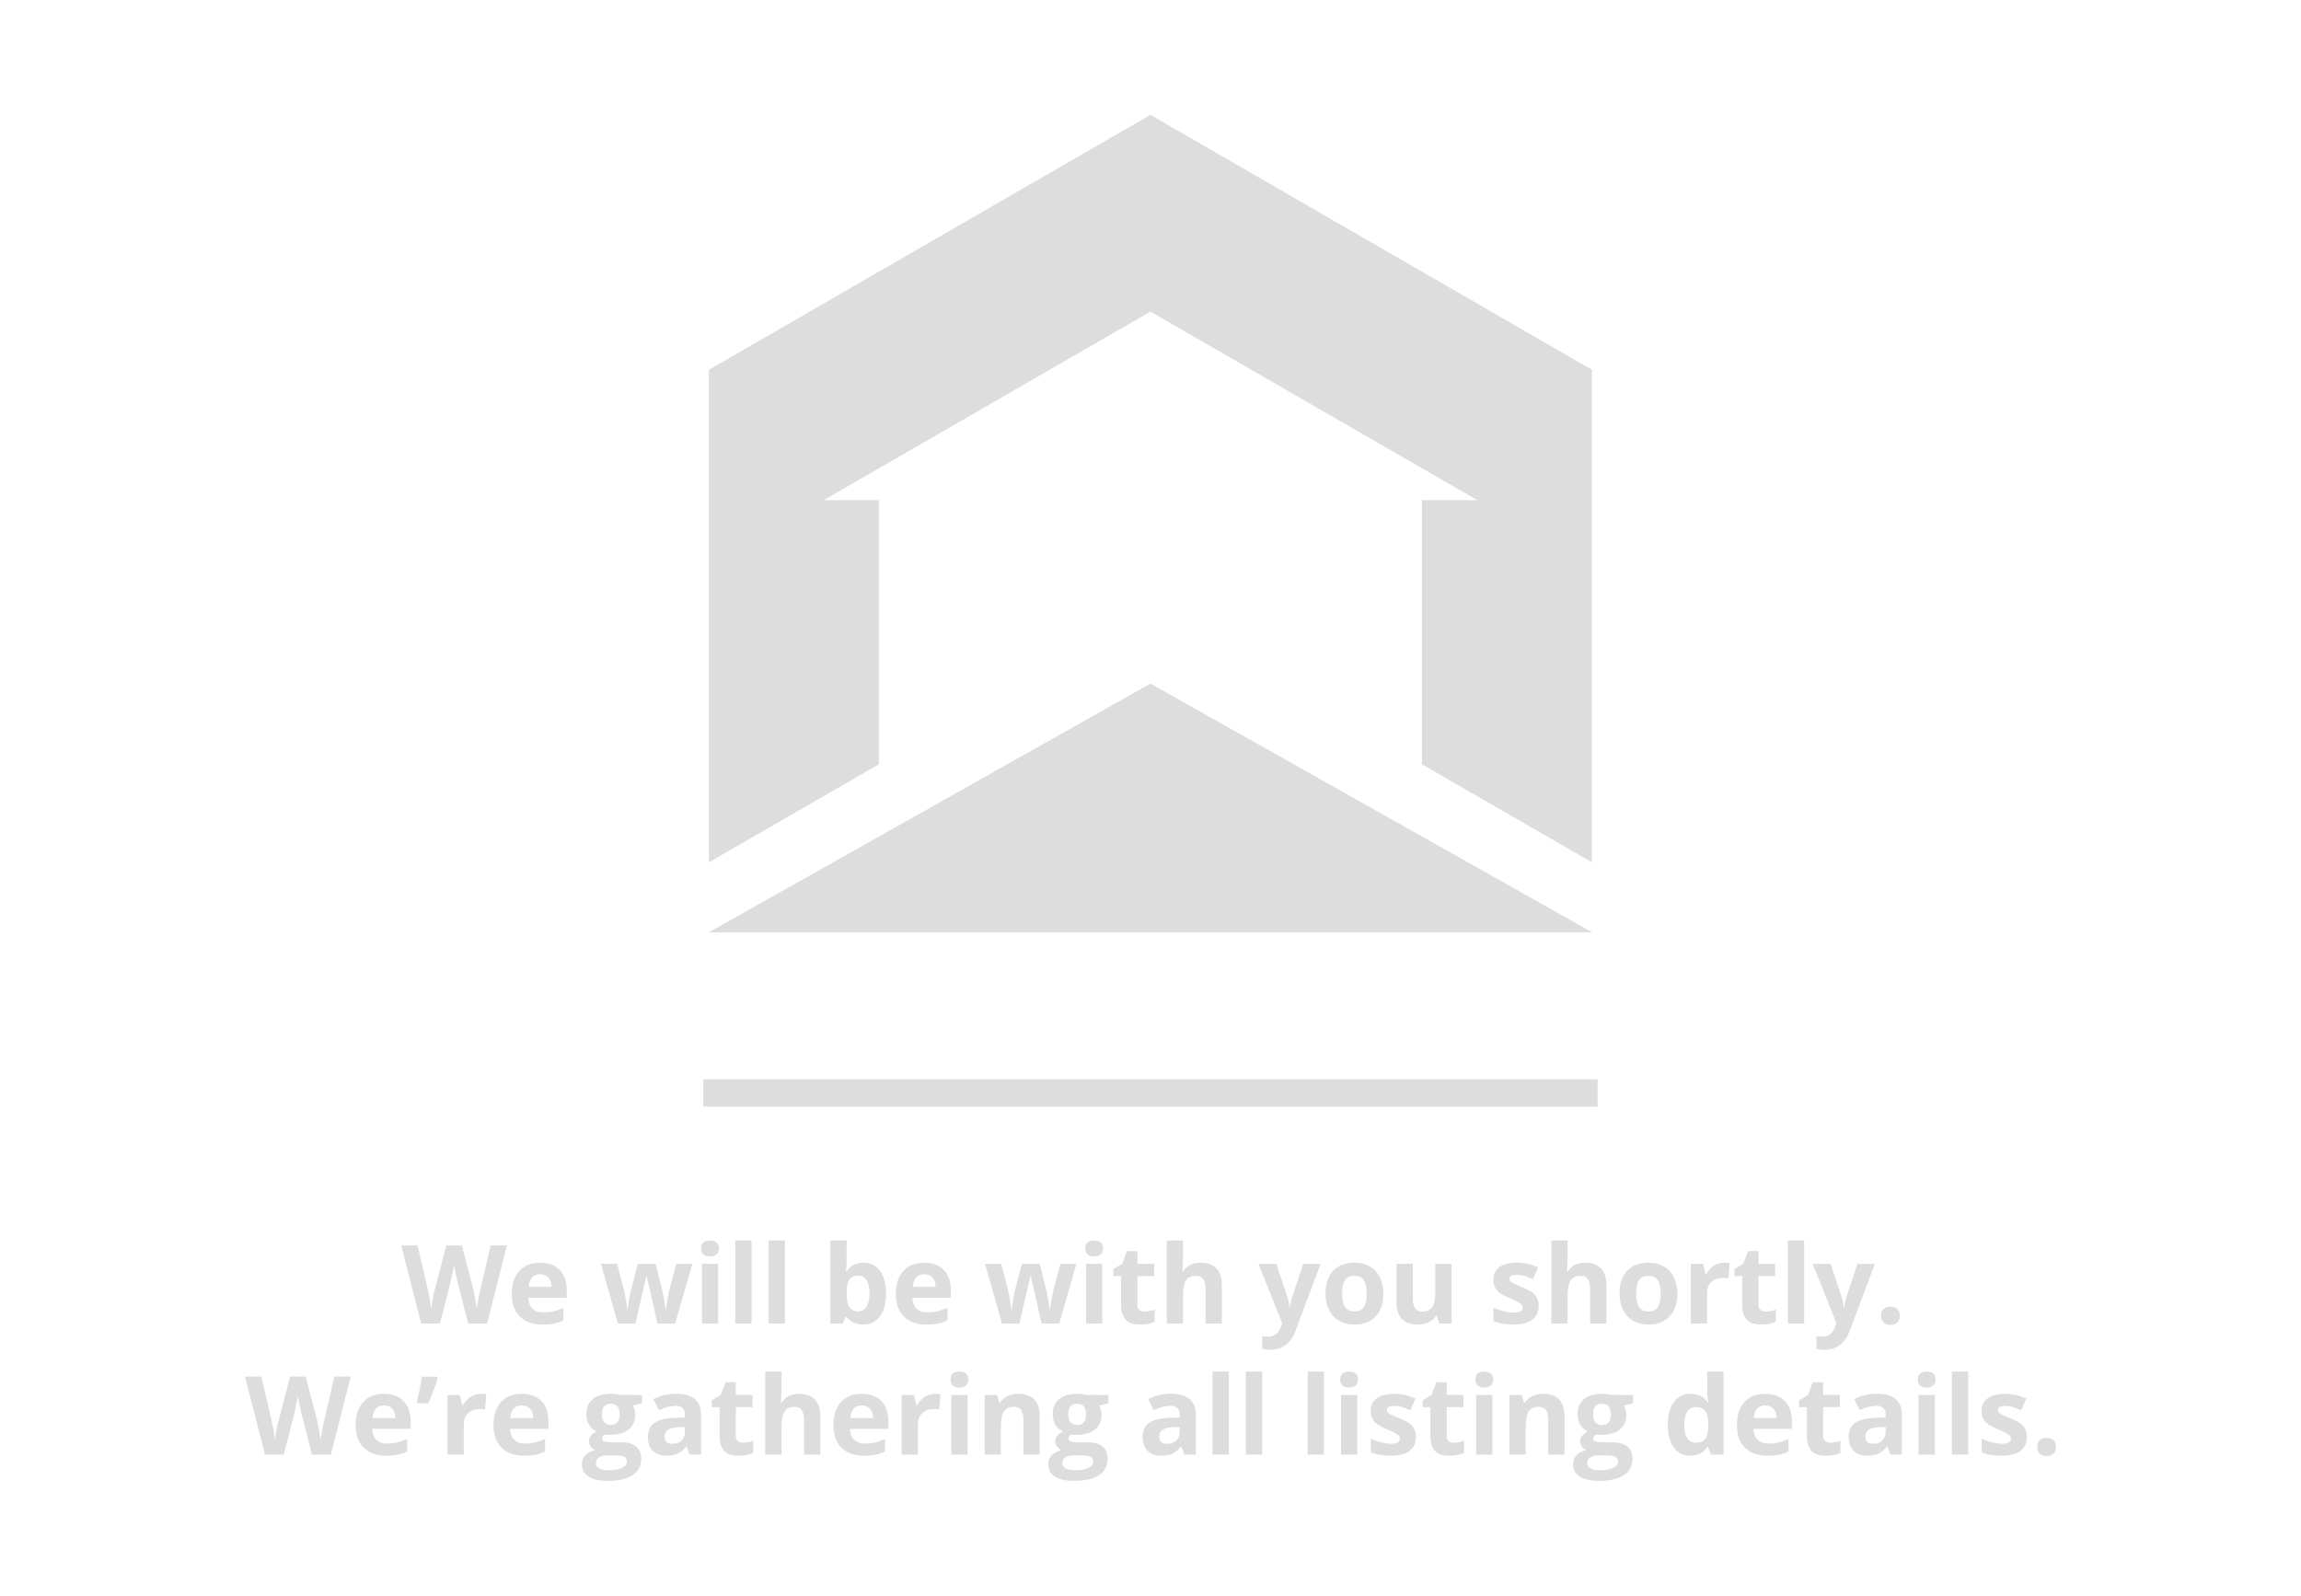 <?xml version="1.0" encoding="utf-8"?>
<!-- Generator: Adobe Illustrator 16.0.0, SVG Export Plug-In . SVG Version: 6.00 Build 0)  -->
<!DOCTYPE svg PUBLIC "-//W3C//DTD SVG 1.1//EN" "http://www.w3.org/Graphics/SVG/1.1/DTD/svg11.dtd">
<svg version="1.1" id="inhouseLoader" xmlns="http://www.w3.org/2000/svg" xmlns:xlink="http://www.w3.org/1999/xlink" x="0px"
	 y="0px" width="360.5px" height="250px" viewBox="0 0 360.5 250" enable-background="new 0 0 360.5 250" xml:space="preserve">
<g>
	<g>
		<polygon fill="#DDDDDD" points="180.239,17.994 249.412,57.936 249.412,135.105 222.775,119.731 222.775,78.354 231.443,78.354 
			180.239,48.815 129.063,78.354 137.7,78.354 137.7,119.731 111.063,135.105 111.063,57.936 		"/>
		<polygon fill="#DDDDDD" points="249.438,146.061 180.251,107.099 111.063,146.061 		"/>
	</g>
	<rect x="110.2" y="169.086" fill="#DDDDDD" enable-background="new    " width="140.1" height="4.28"/>
	<g>
		<path fill="#DDDDDD" d="M76.305,207.348h-2.951l-1.656-6.42c-0.062-0.23-0.166-0.701-0.313-1.416
			c-0.147-0.718-0.233-1.197-0.255-1.443c-0.033,0.302-0.117,0.785-0.251,1.449c-0.133,0.666-0.237,1.142-0.309,1.426l-1.647,6.402
			H65.98l-3.119-12.222h2.551l1.563,6.671c0.273,1.23,0.471,2.301,0.593,3.202c0.034-0.317,0.109-0.81,0.23-1.478
			c0.12-0.666,0.233-1.184,0.339-1.552l1.78-6.847h2.449l1.781,6.847c0.078,0.306,0.175,0.774,0.292,1.404
			c0.118,0.632,0.207,1.171,0.268,1.624c0.056-0.438,0.145-0.979,0.268-1.626s0.233-1.173,0.335-1.576l1.554-6.671h2.55
			L76.305,207.348z"/>
		<path fill="#DDDDDD" d="M84.982,207.516c-1.505,0-2.68-0.414-3.528-1.246c-0.847-0.83-1.27-2.006-1.27-3.527
			c0-1.566,0.392-2.777,1.174-3.631c0.783-0.854,1.866-1.283,3.248-1.283c1.321,0,2.349,0.375,3.085,1.127
			c0.736,0.753,1.104,1.793,1.104,3.12v1.235h-6.027c0.028,0.726,0.242,1.291,0.644,1.696c0.402,0.406,0.964,0.61,1.689,0.61
			c0.563,0,1.095-0.059,1.597-0.176c0.501-0.117,1.025-0.303,1.571-0.561v1.975c-0.446,0.223-0.922,0.39-1.429,0.498
			C86.332,207.461,85.712,207.516,84.982,207.516z M84.623,199.641c-0.54,0-0.964,0.17-1.271,0.514
			c-0.306,0.345-0.482,0.828-0.526,1.459h3.578c-0.011-0.631-0.175-1.116-0.493-1.459C85.593,199.813,85.163,199.641,84.623,199.641
			z"/>
		<path fill="#DDDDDD" d="M102.998,207.348l-0.719-3.269l-0.97-4.13h-0.058l-1.705,7.398h-2.742L94.146,198h2.542l1.079,4.139
			c0.173,0.74,0.348,1.766,0.526,3.068h0.051c0.022-0.422,0.12-1.094,0.293-2.016l0.133-0.711l1.154-4.48h2.809l1.095,4.48
			c0.022,0.123,0.058,0.305,0.104,0.543c0.047,0.24,0.093,0.496,0.138,0.768c0.045,0.271,0.085,0.535,0.122,0.795
			s0.057,0.469,0.063,0.624h0.05c0.051-0.401,0.14-0.951,0.268-1.651c0.129-0.699,0.22-1.17,0.276-1.416l1.121-4.139h2.5
			l-2.692,9.346h-2.777v-0.002H102.998z"/>
		<path fill="#DDDDDD" d="M109.86,195.585c0-0.831,0.463-1.245,1.388-1.245s1.388,0.414,1.388,1.245
			c0,0.396-0.116,0.704-0.347,0.924s-0.578,0.33-1.041,0.33C110.324,196.839,109.86,196.421,109.86,195.585z M112.52,207.348h-2.55
			v-9.347h2.55V207.348z"/>
		<path fill="#DDDDDD" d="M117.744,207.348h-2.55V194.34h2.55V207.348L117.744,207.348z"/>
		<path fill="#DDDDDD" d="M122.969,207.348h-2.55V194.34h2.55V207.348z"/>
		<path fill="#DDDDDD" d="M135.291,197.826c1.104,0,1.968,0.43,2.591,1.291s0.937,2.041,0.937,3.541
			c0,1.543-0.322,2.738-0.965,3.586s-1.521,1.271-2.629,1.271c-1.098,0-1.959-0.399-2.583-1.195h-0.175l-0.426,1.027h-1.948V194.34
			h2.55v3.026c0,0.385-0.033,1-0.1,1.848h0.1C133.238,198.289,134.121,197.826,135.291,197.826z M134.472,199.865
			c-0.63,0-1.089,0.193-1.379,0.58c-0.289,0.389-0.44,1.027-0.451,1.92v0.275c0,1.004,0.149,1.723,0.447,2.156
			c0.298,0.434,0.77,0.652,1.417,0.652c0.523,0,0.941-0.239,1.25-0.725c0.309-0.481,0.464-1.183,0.464-2.103
			c0-0.919-0.156-1.608-0.468-2.067C135.438,200.098,135.012,199.865,134.472,199.865z"/>
		<path fill="#DDDDDD" d="M145.156,207.516c-1.505,0-2.68-0.414-3.528-1.246c-0.847-0.83-1.271-2.006-1.271-3.527
			c0-1.566,0.392-2.777,1.175-3.631c0.783-0.854,1.865-1.283,3.248-1.283c1.321,0,2.349,0.375,3.085,1.127
			c0.736,0.753,1.104,1.793,1.104,3.12v1.235h-6.027c0.028,0.726,0.242,1.291,0.644,1.696c0.402,0.406,0.965,0.61,1.689,0.61
			c0.563,0,1.095-0.059,1.596-0.176c0.502-0.117,1.025-0.303,1.572-0.561v1.975c-0.445,0.223-0.922,0.39-1.43,0.498
			C146.506,207.461,145.886,207.516,145.156,207.516z M144.797,199.641c-0.54,0-0.965,0.17-1.271,0.514
			c-0.306,0.345-0.482,0.828-0.526,1.459h3.578c-0.012-0.631-0.175-1.116-0.493-1.459
			C145.767,199.813,145.337,199.641,144.797,199.641z"/>
		<path fill="#DDDDDD" d="M163.172,207.348l-0.719-3.269l-0.97-4.13h-0.059l-1.705,7.398h-2.742L154.319,198h2.542l1.079,4.139
			c0.173,0.74,0.348,1.766,0.526,3.068h0.051c0.021-0.422,0.121-1.094,0.293-2.016l0.133-0.711l1.154-4.48h2.809l1.096,4.48
			c0.021,0.123,0.056,0.305,0.104,0.543c0.047,0.24,0.092,0.496,0.137,0.768c0.046,0.271,0.086,0.535,0.122,0.795
			c0.036,0.26,0.058,0.469,0.063,0.624h0.051c0.05-0.401,0.139-0.951,0.268-1.651c0.13-0.699,0.221-1.17,0.275-1.416l1.121-4.139
			h2.499l-2.691,9.346h-2.777v-0.002H163.172z"/>
		<path fill="#DDDDDD" d="M170.035,195.585c0-0.831,0.463-1.245,1.388-1.245c0.924,0,1.388,0.414,1.388,1.245
			c0,0.396-0.116,0.704-0.348,0.924c-0.23,0.22-0.577,0.33-1.04,0.33C170.498,196.839,170.035,196.421,170.035,195.585z
			 M172.693,207.348h-2.55v-9.347h2.55V207.348z"/>
		<path fill="#DDDDDD" d="M179.306,205.482c0.446,0,0.981-0.096,1.605-0.293v1.898c-0.637,0.284-1.416,0.426-2.341,0.426
			c-1.02,0-1.763-0.257-2.229-0.771c-0.465-0.515-0.697-1.29-0.697-2.321v-4.506h-1.221v-1.079l1.404-0.853l0.735-1.973h1.631V198
			h2.616v1.915h-2.616v4.506c0,0.362,0.102,0.63,0.305,0.804C178.701,205.396,178.972,205.482,179.306,205.482z"/>
		<path fill="#DDDDDD" d="M191.428,207.348h-2.55v-5.459c0-1.35-0.501-2.022-1.505-2.022c-0.714,0-1.23,0.243-1.546,0.728
			c-0.318,0.485-0.479,1.271-0.479,2.357v4.396h-2.55V194.34h2.55v2.65c0,0.205-0.019,0.689-0.057,1.453l-0.059,0.754h0.134
			c0.567-0.915,1.472-1.371,2.708-1.371c1.098,0,1.932,0.296,2.5,0.886c0.568,0.589,0.853,1.438,0.853,2.541L191.428,207.348
			L191.428,207.348z"/>
		<path fill="#DDDDDD" d="M197.163,198.001h2.792l1.766,5.259c0.15,0.456,0.254,0.998,0.309,1.622h0.052
			c0.062-0.573,0.181-1.114,0.358-1.622l1.73-5.259h2.732l-3.953,10.54c-0.363,0.977-0.879,1.706-1.553,2.191
			c-0.672,0.484-1.455,0.729-2.353,0.729c-0.44,0-0.874-0.047-1.297-0.143v-2.022c0.305,0.071,0.642,0.108,1.003,0.108
			c0.451,0,0.848-0.139,1.184-0.412c0.338-0.276,0.602-0.695,0.791-1.252l0.149-0.458L197.163,198.001z"/>
		<path fill="#DDDDDD" d="M216.732,202.658c0,1.521-0.4,2.712-1.203,3.568c-0.803,0.857-1.92,1.287-3.354,1.287
			c-0.896,0-1.688-0.195-2.373-0.588c-0.685-0.394-1.213-0.958-1.58-1.693s-0.553-1.594-0.553-2.575
			c0-1.526,0.398-2.714,1.195-3.562c0.796-0.848,1.917-1.271,3.361-1.271c0.896,0,1.688,0.196,2.373,0.586
			c0.684,0.39,1.211,0.948,1.58,1.681C216.549,200.823,216.732,201.677,216.732,202.658z M210.271,202.658
			c0,0.924,0.15,1.625,0.453,2.098c0.303,0.475,0.801,0.711,1.483,0.711c0.681,0,1.169-0.236,1.467-0.705
			c0.302-0.472,0.446-1.173,0.446-2.104c0-0.926-0.15-1.619-0.45-2.082c-0.299-0.463-0.794-0.694-1.479-0.694
			c-0.681,0-1.17,0.229-1.473,0.688C210.42,201.031,210.271,201.727,210.271,202.658z"/>
		<path fill="#DDDDDD" d="M225.461,207.348l-0.341-1.195h-0.134c-0.271,0.436-0.661,0.771-1.16,1.009
			c-0.502,0.235-1.074,0.354-1.715,0.354c-1.098,0-1.926-0.295-2.482-0.882c-0.557-0.588-0.836-1.435-0.836-2.538v-6.095h2.55v5.459
			c0,0.674,0.12,1.183,0.359,1.519s0.622,0.506,1.146,0.506c0.715,0,1.229-0.236,1.547-0.715c0.317-0.478,0.479-1.266,0.479-2.371
			v-4.396h2.55v9.348h-1.962V207.348z"/>
		<path fill="#DDDDDD" d="M241.061,204.572c0,0.957-0.332,1.688-0.998,2.189s-1.664,0.752-2.989,0.752
			c-0.681,0-1.259-0.046-1.738-0.137s-0.928-0.229-1.346-0.406v-2.105c0.475,0.222,1.009,0.408,1.602,0.56
			c0.593,0.149,1.115,0.226,1.566,0.226c0.925,0,1.388-0.268,1.388-0.803c0-0.199-0.063-0.363-0.184-0.488
			c-0.122-0.125-0.336-0.269-0.637-0.426c-0.3-0.158-0.701-0.345-1.203-0.557c-0.719-0.301-1.248-0.58-1.584-0.836
			c-0.338-0.256-0.582-0.551-0.734-0.882s-0.23-0.74-0.23-1.226c0-0.83,0.321-1.474,0.965-1.928
			c0.645-0.454,1.557-0.681,2.738-0.681c1.125,0,2.221,0.245,3.285,0.735l-0.77,1.838c-0.469-0.199-0.905-0.366-1.313-0.494
			c-0.404-0.127-0.822-0.193-1.244-0.193c-0.754,0-1.129,0.204-1.129,0.611c0,0.229,0.122,0.425,0.364,0.593
			c0.241,0.167,0.772,0.414,1.592,0.743c0.729,0.296,1.267,0.572,1.604,0.828c0.34,0.256,0.59,0.554,0.752,0.886
			C240.98,203.709,241.061,204.109,241.061,204.572z"/>
		<path fill="#DDDDDD" d="M251.678,207.348h-2.55v-5.459c0-1.35-0.502-2.022-1.505-2.022c-0.714,0-1.229,0.243-1.547,0.728
			c-0.317,0.485-0.479,1.271-0.479,2.357v4.396h-2.55V194.34h2.55v2.65c0,0.205-0.019,0.689-0.058,1.453l-0.06,0.754h0.135
			c0.568-0.915,1.472-1.371,2.709-1.371c1.099,0,1.931,0.296,2.498,0.886c0.57,0.589,0.854,1.438,0.854,2.541L251.678,207.348
			L251.678,207.348z"/>
		<path fill="#DDDDDD" d="M262.796,202.658c0,1.521-0.401,2.712-1.204,3.568c-0.802,0.857-1.919,1.287-3.352,1.287
			c-0.896,0-1.689-0.195-2.373-0.588c-0.684-0.394-1.213-0.958-1.581-1.693s-0.552-1.594-0.552-2.575
			c0-1.526,0.396-2.714,1.195-3.562c0.795-0.848,1.916-1.271,3.359-1.271c0.896,0,1.688,0.196,2.374,0.586
			c0.685,0.39,1.212,0.948,1.58,1.681C262.611,200.823,262.796,201.677,262.796,202.658z M256.334,202.658
			c0,0.924,0.152,1.625,0.455,2.098c0.304,0.475,0.799,0.711,1.484,0.711c0.679,0,1.166-0.236,1.466-0.705
			c0.3-0.472,0.446-1.173,0.446-2.104c0-0.926-0.15-1.619-0.449-2.082c-0.303-0.463-0.797-0.694-1.48-0.694
			c-0.68,0-1.171,0.229-1.473,0.688C256.482,201.031,256.334,201.727,256.334,202.658z"/>
		<path fill="#DDDDDD" d="M270.119,197.826c0.344,0,0.631,0.023,0.861,0.074l-0.192,2.392c-0.207-0.056-0.458-0.084-0.754-0.084
			c-0.813,0-1.446,0.209-1.902,0.626c-0.454,0.418-0.681,1.003-0.681,1.757v4.757H264.9v-9.347h1.932l0.375,1.572h0.125
			c0.289-0.523,0.682-0.946,1.174-1.267C268.999,197.984,269.541,197.826,270.119,197.826z"/>
		<path fill="#DDDDDD" d="M276.615,205.482c0.445,0,0.98-0.096,1.604-0.293v1.898c-0.635,0.284-1.414,0.426-2.341,0.426
			c-1.021,0-1.762-0.257-2.229-0.771c-0.465-0.517-0.696-1.29-0.696-2.321v-4.506h-1.222v-1.079l1.404-0.853l0.736-1.973h1.63V198
			h2.616v1.915h-2.616v4.506c0,0.362,0.103,0.63,0.304,0.804C276.01,205.396,276.279,205.482,276.615,205.482z"/>
		<path fill="#DDDDDD" d="M282.659,207.348h-2.55V194.34h2.55V207.348z"/>
		<path fill="#DDDDDD" d="M283.996,198.001h2.793l1.764,5.259c0.151,0.456,0.254,0.998,0.311,1.622h0.05
			c0.062-0.573,0.185-1.114,0.358-1.622l1.73-5.259h2.732l-3.953,10.54c-0.362,0.977-0.879,1.706-1.553,2.191
			c-0.672,0.484-1.455,0.729-2.352,0.729c-0.441,0-0.874-0.047-1.298-0.143v-2.022c0.306,0.071,0.642,0.108,1.003,0.108
			c0.452,0,0.848-0.139,1.184-0.412c0.338-0.276,0.601-0.695,0.791-1.252l0.15-0.458L283.996,198.001z"/>
		<path fill="#DDDDDD" d="M294.714,206.152c0-0.469,0.125-0.823,0.376-1.063c0.251-0.238,0.616-0.359,1.096-0.359
			c0.461,0,0.819,0.123,1.072,0.367c0.256,0.246,0.381,0.598,0.381,1.055c0,0.438-0.129,0.787-0.384,1.041
			c-0.258,0.252-0.614,0.38-1.069,0.38c-0.47,0-0.832-0.124-1.088-0.373C294.841,206.953,294.714,206.604,294.714,206.152z"/>
		<path fill="#DDDDDD" d="M51.835,227.893h-2.951l-1.656-6.42c-0.062-0.229-0.166-0.701-0.313-1.416
			c-0.147-0.718-0.233-1.197-0.255-1.443c-0.033,0.302-0.117,0.785-0.251,1.449c-0.133,0.666-0.237,1.142-0.309,1.426l-1.647,6.402
			h-2.942l-3.119-12.222h2.55l1.563,6.671c0.273,1.23,0.471,2.301,0.593,3.202c0.034-0.317,0.109-0.81,0.23-1.478
			c0.12-0.666,0.233-1.184,0.339-1.551l1.78-6.848h2.449l1.781,6.848c0.078,0.307,0.175,0.773,0.292,1.404
			c0.118,0.631,0.207,1.17,0.268,1.623c0.056-0.438,0.145-0.979,0.268-1.626s0.233-1.173,0.335-1.576l1.554-6.671h2.55
			L51.835,227.893z"/>
		<path fill="#DDDDDD" d="M60.513,228.061c-1.505,0-2.68-0.412-3.528-1.246c-0.847-0.83-1.27-2.006-1.27-3.527
			c0-1.566,0.392-2.775,1.174-3.63c0.783-0.855,1.866-1.283,3.248-1.283c1.321,0,2.349,0.374,3.085,1.127
			c0.736,0.752,1.104,1.792,1.104,3.119v1.235h-6.027c0.028,0.727,0.242,1.291,0.644,1.696c0.402,0.406,0.964,0.61,1.689,0.61
			c0.563,0,1.095-0.059,1.597-0.176c0.501-0.116,1.025-0.303,1.571-0.561v1.975c-0.446,0.224-0.922,0.39-1.429,0.498
			C61.864,228.006,61.243,228.061,60.513,228.061z M60.153,220.186c-0.54,0-0.964,0.17-1.271,0.515
			c-0.306,0.344-0.482,0.827-0.526,1.459h3.578c-0.011-0.632-0.175-1.117-0.493-1.459C61.124,220.357,60.693,220.186,60.153,220.186
			z"/>
		<path fill="#DDDDDD" d="M68.454,215.671l0.118,0.185c-0.279,1.099-0.769,2.433-1.472,4.004h-1.831
			c0.384-1.649,0.664-3.047,0.836-4.188L68.454,215.671L68.454,215.671z"/>
		<path fill="#DDDDDD" d="M75.327,218.371c0.346,0,0.633,0.025,0.861,0.074l-0.193,2.392c-0.206-0.055-0.457-0.083-0.752-0.083
			c-0.814,0-1.447,0.209-1.902,0.625c-0.454,0.418-0.681,1.003-0.681,1.758v4.756h-2.55v-9.346h1.931l0.376,1.571h0.125
			c0.289-0.522,0.681-0.946,1.174-1.267C74.208,218.531,74.746,218.371,75.327,218.371z"/>
		<path fill="#DDDDDD" d="M82.114,228.061c-1.505,0-2.68-0.412-3.527-1.246c-0.848-0.83-1.271-2.006-1.271-3.527
			c0-1.566,0.392-2.775,1.175-3.63c0.782-0.855,1.865-1.283,3.248-1.283c1.321,0,2.349,0.374,3.085,1.127
			c0.736,0.752,1.104,1.792,1.104,3.119v1.235H79.9c0.029,0.727,0.243,1.291,0.644,1.696c0.401,0.406,0.964,0.61,1.689,0.61
			c0.563,0,1.095-0.059,1.596-0.176c0.502-0.116,1.026-0.303,1.572-0.561v1.975c-0.446,0.224-0.923,0.39-1.43,0.498
			C83.464,228.007,82.844,228.061,82.114,228.061z M81.755,220.186c-0.54,0-0.964,0.17-1.271,0.515
			c-0.306,0.344-0.482,0.827-0.527,1.459h3.579c-0.011-0.632-0.175-1.117-0.493-1.459C82.726,220.357,82.296,220.186,81.755,220.186
			z"/>
		<path fill="#DDDDDD" d="M100.582,218.547v1.295l-1.463,0.377c0.268,0.416,0.401,0.887,0.401,1.404c0,1.003-0.35,1.785-1.049,2.344
			c-0.699,0.561-1.671,0.84-2.913,0.84l-0.46-0.022l-0.375-0.042c-0.262,0.199-0.393,0.421-0.393,0.667
			c0,0.368,0.468,0.554,1.405,0.554h1.588c1.026,0,1.807,0.221,2.345,0.659s0.806,1.088,0.806,1.94c0,1.09-0.456,1.939-1.367,2.541
			c-0.912,0.603-2.22,0.902-3.925,0.902c-1.304,0-2.3-0.229-2.989-0.682c-0.688-0.454-1.032-1.092-1.032-1.91
			c0-0.563,0.175-1.033,0.526-1.411c0.351-0.379,0.867-0.649,1.547-0.812c-0.262-0.111-0.491-0.293-0.686-0.549
			c-0.195-0.254-0.293-0.521-0.293-0.806c0-0.356,0.104-0.655,0.309-0.892c0.206-0.233,0.504-0.469,0.895-0.695
			c-0.49-0.212-0.879-0.553-1.166-1.02s-0.43-1.021-0.43-1.655c0-1.021,0.331-1.81,0.995-2.367s1.61-0.837,2.842-0.837
			c0.262,0,0.573,0.021,0.932,0.07c0.36,0.049,0.589,0.084,0.69,0.104L100.582,218.547L100.582,218.547z M93.367,229.214
			c0,0.351,0.168,0.627,0.506,0.827c0.337,0.201,0.81,0.301,1.417,0.301c0.915,0,1.63-0.124,2.149-0.374s0.777-0.594,0.777-1.028
			c0-0.352-0.153-0.592-0.46-0.729c-0.306-0.134-0.78-0.199-1.421-0.199h-1.321c-0.468,0-0.86,0.11-1.174,0.331
			C93.524,228.563,93.367,228.852,93.367,229.214z M94.295,221.605c0,0.508,0.116,0.91,0.347,1.203
			c0.231,0.297,0.584,0.443,1.057,0.443c0.479,0,0.831-0.146,1.053-0.443c0.223-0.295,0.334-0.695,0.334-1.203
			c0-1.123-0.463-1.688-1.388-1.688C94.764,219.918,94.295,220.48,94.295,221.605z"/>
		<path fill="#DDDDDD" d="M108.055,227.893l-0.493-1.271h-0.067c-0.429,0.54-0.87,0.915-1.325,1.124
			c-0.454,0.209-1.046,0.313-1.776,0.313c-0.897,0-1.604-0.256-2.12-0.768c-0.516-0.516-0.773-1.242-0.773-2.191
			c0-0.99,0.347-1.725,1.042-2.192c0.694-0.472,1.74-0.729,3.139-0.782l1.622-0.051v-0.409c0-0.946-0.484-1.422-1.455-1.422
			c-0.748,0-1.625,0.228-2.633,0.678l-0.845-1.723c1.076-0.563,2.269-0.843,3.579-0.843c1.254,0,2.215,0.271,2.884,0.817
			c0.668,0.548,1.003,1.376,1.003,2.491v6.227L108.055,227.893L108.055,227.893L108.055,227.893z M107.303,223.563l-0.986,0.033
			c-0.741,0.021-1.292,0.155-1.655,0.401c-0.363,0.246-0.544,0.62-0.544,1.122c0,0.719,0.413,1.078,1.237,1.078
			c0.591,0,1.063-0.17,1.417-0.51c0.354-0.342,0.531-0.793,0.531-1.354V223.563L107.303,223.563z"/>
		<path fill="#DDDDDD" d="M116.398,226.027c0.446,0,0.981-0.096,1.605-0.291v1.896c-0.635,0.284-1.416,0.426-2.341,0.426
			c-1.02,0-1.762-0.257-2.228-0.771c-0.466-0.517-0.698-1.29-0.698-2.321v-4.506h-1.221v-1.078l1.405-0.854l0.735-1.973h1.63v1.989
			h2.617v1.914h-2.617v4.506c0,0.363,0.102,0.632,0.305,0.804C115.794,225.941,116.064,226.027,116.398,226.027z"/>
		<path fill="#DDDDDD" d="M128.52,227.893h-2.55v-5.459c0-1.349-0.502-2.021-1.505-2.021c-0.713,0-1.229,0.242-1.547,0.727
			c-0.318,0.486-0.477,1.271-0.477,2.357v4.396h-2.55v-13.008h2.55v2.65c0,0.205-0.02,0.689-0.059,1.453l-0.058,0.754h0.134
			c0.568-0.915,1.471-1.371,2.708-1.371c1.099,0,1.932,0.296,2.5,0.886c0.568,0.589,0.853,1.438,0.853,2.542L128.52,227.893
			L128.52,227.893z"/>
		<path fill="#DDDDDD" d="M135.375,228.061c-1.505,0-2.68-0.412-3.528-1.246c-0.848-0.83-1.27-2.006-1.27-3.527
			c0-1.566,0.392-2.775,1.174-3.63c0.782-0.855,1.865-1.283,3.248-1.283c1.321,0,2.349,0.374,3.085,1.127
			c0.736,0.752,1.104,1.792,1.104,3.119v1.235h-6.027c0.028,0.727,0.242,1.291,0.644,1.696c0.402,0.406,0.965,0.61,1.689,0.61
			c0.563,0,1.095-0.059,1.597-0.176c0.501-0.116,1.024-0.303,1.572-0.561v1.975c-0.446,0.224-0.923,0.39-1.43,0.498
			C136.725,228.007,136.106,228.061,135.375,228.061z M135.016,220.186c-0.541,0-0.965,0.17-1.271,0.515
			c-0.306,0.344-0.482,0.827-0.526,1.459h3.578c-0.012-0.632-0.175-1.117-0.493-1.459
			C135.986,220.357,135.556,220.186,135.016,220.186z"/>
		<path fill="#DDDDDD" d="M146.477,218.371c0.346,0,0.632,0.025,0.861,0.074l-0.192,2.392c-0.206-0.055-0.457-0.083-0.752-0.083
			c-0.814,0-1.448,0.209-1.902,0.625c-0.455,0.418-0.681,1.003-0.681,1.758v4.756h-2.55v-9.346h1.931l0.375,1.571h0.125
			c0.29-0.522,0.682-0.946,1.175-1.267C145.36,218.53,145.897,218.371,146.477,218.371z"/>
		<path fill="#DDDDDD" d="M148.926,216.131c0-0.831,0.463-1.246,1.388-1.246s1.388,0.415,1.388,1.246
			c0,0.396-0.116,0.703-0.347,0.924s-0.578,0.33-1.041,0.33C149.39,217.385,148.926,216.967,148.926,216.131z M151.585,227.893
			h-2.55v-9.346h2.55V227.893z"/>
		<path fill="#DDDDDD" d="M162.888,227.893h-2.551v-5.459c0-0.674-0.12-1.18-0.359-1.517c-0.238-0.337-0.622-0.506-1.146-0.506
			c-0.714,0-1.229,0.237-1.547,0.715c-0.317,0.478-0.476,1.267-0.476,2.369v4.397h-2.55v-9.347h1.947l0.343,1.195h0.142
			c0.284-0.451,0.675-0.793,1.174-1.022c0.499-0.232,1.065-0.347,1.701-0.347c1.087,0,1.91,0.294,2.475,0.881
			c0.563,0.588,0.844,1.438,0.844,2.546v6.094H162.888L162.888,227.893z"/>
		<path fill="#DDDDDD" d="M173.646,218.547v1.295l-1.463,0.377c0.268,0.416,0.401,0.887,0.401,1.404c0,1.003-0.349,1.785-1.05,2.344
			c-0.7,0.561-1.671,0.84-2.913,0.84l-0.46-0.022l-0.375-0.042c-0.264,0.199-0.394,0.421-0.394,0.667
			c0,0.368,0.469,0.554,1.405,0.554h1.588c1.024,0,1.807,0.221,2.345,0.659c0.537,0.438,0.807,1.088,0.807,1.94
			c0,1.09-0.456,1.939-1.367,2.541c-0.912,0.603-2.22,0.902-3.925,0.902c-1.304,0-2.301-0.229-2.988-0.682
			c-0.687-0.454-1.032-1.092-1.032-1.91c0-0.563,0.176-1.033,0.526-1.411c0.352-0.379,0.866-0.649,1.547-0.812
			c-0.263-0.111-0.489-0.293-0.686-0.549c-0.196-0.254-0.293-0.521-0.293-0.806c0-0.356,0.104-0.655,0.31-0.892
			c0.205-0.233,0.505-0.469,0.895-0.695c-0.49-0.212-0.88-0.553-1.166-1.02c-0.287-0.467-0.431-1.021-0.431-1.655
			c0-1.021,0.331-1.81,0.995-2.367c0.663-0.558,1.609-0.837,2.842-0.837c0.263,0,0.572,0.021,0.932,0.07
			c0.359,0.049,0.589,0.084,0.69,0.104L173.646,218.547L173.646,218.547z M166.432,229.214c0,0.351,0.169,0.627,0.506,0.827
			c0.337,0.201,0.81,0.301,1.417,0.301c0.914,0,1.63-0.124,2.148-0.374s0.777-0.594,0.777-1.028c0-0.352-0.154-0.592-0.46-0.729
			c-0.306-0.134-0.78-0.199-1.421-0.199h-1.321c-0.468,0-0.859,0.11-1.174,0.331C166.589,228.563,166.432,228.852,166.432,229.214z
			 M167.359,221.605c0,0.508,0.116,0.91,0.347,1.203c0.231,0.297,0.585,0.443,1.058,0.443c0.48,0,0.831-0.146,1.053-0.443
			c0.222-0.295,0.335-0.695,0.335-1.203c0-1.123-0.463-1.688-1.388-1.688C167.828,219.918,167.359,220.48,167.359,221.605z"/>
		<path fill="#DDDDDD" d="M185.566,227.893l-0.492-1.271h-0.066c-0.43,0.54-0.871,0.915-1.324,1.124
			c-0.455,0.21-1.047,0.313-1.776,0.313c-0.898,0-1.604-0.256-2.119-0.768c-0.517-0.516-0.773-1.242-0.773-2.191
			c0-0.99,0.347-1.725,1.041-2.192c0.694-0.472,1.739-0.729,3.139-0.782l1.623-0.051v-0.409c0-0.946-0.482-1.422-1.455-1.422
			c-0.745,0-1.622,0.228-2.631,0.678l-0.845-1.723c1.075-0.563,2.27-0.843,3.578-0.843c1.254,0,2.215,0.271,2.885,0.817
			c0.668,0.548,1.002,1.376,1.002,2.491v6.227L185.566,227.893L185.566,227.893L185.566,227.893z M184.814,223.563l-0.985,0.033
			c-0.741,0.021-1.293,0.155-1.655,0.401c-0.363,0.246-0.544,0.62-0.544,1.122c0,0.719,0.412,1.078,1.237,1.078
			c0.589,0,1.063-0.17,1.416-0.51c0.354-0.342,0.529-0.793,0.529-1.354L184.814,223.563L184.814,223.563z"/>
		<path fill="#DDDDDD" d="M192.523,227.893h-2.551v-13.008h2.551V227.893z"/>
		<path fill="#DDDDDD" d="M197.748,227.893h-2.551v-13.008h2.551V227.893z"/>
		<path fill="#DDDDDD" d="M207.42,227.893h-2.55v-13.008h2.55V227.893z"/>
		<path fill="#DDDDDD" d="M209.986,216.131c0-0.831,0.464-1.246,1.389-1.246c0.924,0,1.389,0.415,1.389,1.246
			c0,0.396-0.117,0.703-0.349,0.924s-0.577,0.33-1.04,0.33C210.45,217.385,209.986,216.967,209.986,216.131z M212.646,227.893
			h-2.551v-9.346h2.551V227.893z"/>
		<path fill="#DDDDDD" d="M221.841,225.117c0,0.958-0.332,1.688-0.999,2.189c-0.666,0.502-1.662,0.752-2.988,0.752
			c-0.681,0-1.258-0.045-1.738-0.137c-0.479-0.091-0.928-0.229-1.346-0.406v-2.105c0.475,0.222,1.008,0.408,1.602,0.561
			c0.593,0.15,1.117,0.225,1.566,0.225c0.924,0,1.389-0.266,1.389-0.801c0-0.201-0.063-0.365-0.186-0.49
			c-0.121-0.125-0.334-0.268-0.635-0.426s-0.701-0.345-1.203-0.557c-0.72-0.301-1.246-0.58-1.584-0.836s-0.584-0.55-0.736-0.882
			c-0.151-0.331-0.229-0.74-0.229-1.226c0-0.83,0.322-1.474,0.968-1.927c0.644-0.454,1.555-0.682,2.735-0.682
			c1.126,0,2.222,0.246,3.286,0.735l-0.77,1.838c-0.469-0.199-0.906-0.366-1.312-0.493c-0.405-0.128-0.823-0.194-1.246-0.194
			c-0.752,0-1.127,0.204-1.127,0.612c0,0.229,0.121,0.425,0.362,0.592c0.242,0.167,0.772,0.414,1.593,0.744
			c0.729,0.296,1.266,0.571,1.604,0.827c0.34,0.256,0.588,0.554,0.752,0.887C221.764,224.255,221.841,224.654,221.841,225.117z"/>
		<path fill="#DDDDDD" d="M227.77,226.027c0.445,0,0.98-0.096,1.604-0.291v1.896c-0.635,0.284-1.416,0.426-2.341,0.426
			c-1.019,0-1.763-0.257-2.228-0.771c-0.467-0.515-0.699-1.29-0.699-2.321v-4.506h-1.221v-1.078l1.404-0.854l0.736-1.973h1.629
			v1.989h2.617v1.914h-2.617v4.506c0,0.363,0.104,0.632,0.306,0.804C227.165,225.941,227.434,226.027,227.77,226.027z"/>
		<path fill="#DDDDDD" d="M231.154,216.131c0-0.831,0.463-1.246,1.388-1.246c0.924,0,1.388,0.415,1.388,1.246
			c0,0.396-0.115,0.703-0.348,0.924c-0.23,0.221-0.577,0.33-1.04,0.33C231.617,217.385,231.154,216.967,231.154,216.131z
			 M233.813,227.893h-2.551v-9.346h2.551V227.893z"/>
		<path fill="#DDDDDD" d="M245.115,227.893h-2.551v-5.459c0-0.674-0.121-1.18-0.359-1.517c-0.239-0.337-0.623-0.506-1.146-0.506
			c-0.713,0-1.229,0.237-1.547,0.715s-0.478,1.267-0.478,2.369v4.397h-2.552v-9.347h1.947l0.342,1.195h0.143
			c0.284-0.451,0.676-0.793,1.176-1.022c0.498-0.232,1.064-0.347,1.7-0.347c1.088,0,1.91,0.294,2.476,0.881
			c0.564,0.588,0.844,1.438,0.844,2.546v6.094H245.115L245.115,227.893z"/>
		<path fill="#DDDDDD" d="M255.874,218.547v1.295l-1.463,0.377c0.269,0.416,0.401,0.887,0.401,1.404
			c0,1.003-0.351,1.785-1.051,2.344c-0.699,0.561-1.671,0.84-2.912,0.84l-0.461-0.022l-0.373-0.042
			c-0.266,0.199-0.395,0.421-0.395,0.667c0,0.368,0.469,0.554,1.404,0.554h1.586c1.025,0,1.809,0.221,2.347,0.659
			c0.537,0.438,0.808,1.088,0.808,1.94c0,1.09-0.455,1.939-1.367,2.541c-0.914,0.603-2.221,0.902-3.926,0.902
			c-1.304,0-2.302-0.229-2.988-0.682c-0.688-0.454-1.032-1.092-1.032-1.91c0-0.563,0.176-1.033,0.526-1.411
			c0.352-0.379,0.866-0.649,1.547-0.812c-0.262-0.111-0.489-0.293-0.687-0.549c-0.194-0.254-0.292-0.521-0.292-0.806
			c0-0.356,0.104-0.655,0.311-0.892c0.203-0.233,0.504-0.469,0.894-0.695c-0.489-0.212-0.879-0.553-1.166-1.02
			c-0.286-0.467-0.431-1.021-0.431-1.655c0-1.021,0.33-1.81,0.994-2.367c0.662-0.558,1.61-0.837,2.844-0.837
			c0.262,0,0.57,0.021,0.931,0.07c0.358,0.049,0.589,0.084,0.69,0.104L255.874,218.547L255.874,218.547z M248.659,229.214
			c0,0.351,0.169,0.627,0.506,0.827c0.337,0.201,0.812,0.301,1.417,0.301c0.915,0,1.631-0.124,2.148-0.374
			c0.519-0.25,0.776-0.594,0.776-1.028c0-0.352-0.153-0.592-0.459-0.729c-0.307-0.134-0.78-0.199-1.422-0.199h-1.319
			c-0.47,0-0.859,0.11-1.176,0.331C248.816,228.563,248.659,228.852,248.659,229.214z M249.588,221.605
			c0,0.508,0.115,0.91,0.346,1.203c0.231,0.297,0.586,0.443,1.058,0.443c0.481,0,0.833-0.146,1.054-0.443
			c0.221-0.295,0.334-0.695,0.334-1.203c0-1.123-0.463-1.688-1.388-1.688C250.057,219.918,249.588,220.48,249.588,221.605z"/>
		<path fill="#DDDDDD" d="M264.818,228.061c-1.098,0-1.961-0.427-2.586-1.278c-0.627-0.853-0.941-2.035-0.941-3.546
			c0-1.532,0.318-2.727,0.957-3.582c0.639-0.854,1.518-1.282,2.638-1.282c1.177,0,2.073,0.456,2.692,1.371h0.083
			c-0.126-0.697-0.192-1.317-0.192-1.864v-2.992h2.559v13.008h-1.955l-0.493-1.213h-0.109
			C266.891,227.602,266.006,228.061,264.818,228.061z M265.714,226.027c0.651,0,1.13-0.188,1.435-0.567
			c0.304-0.378,0.471-1.021,0.496-1.931v-0.276c0-1.003-0.153-1.722-0.463-2.155c-0.31-0.437-0.813-0.652-1.51-0.652
			c-0.568,0-1.01,0.24-1.326,0.723c-0.313,0.482-0.472,1.184-0.472,2.104s0.159,1.608,0.478,2.068
			C264.669,225.799,265.123,226.027,265.714,226.027z"/>
		<path fill="#DDDDDD" d="M276.924,228.061c-1.505,0-2.681-0.412-3.527-1.246c-0.847-0.83-1.27-2.006-1.27-3.527
			c0-1.566,0.393-2.775,1.175-3.63c0.781-0.855,1.866-1.283,3.248-1.283c1.32,0,2.349,0.374,3.085,1.127
			c0.735,0.752,1.104,1.792,1.104,3.119v1.235h-6.027c0.027,0.727,0.242,1.291,0.645,1.696c0.401,0.406,0.963,0.61,1.688,0.61
			c0.562,0,1.095-0.059,1.597-0.176c0.502-0.116,1.024-0.303,1.571-0.561v1.975c-0.444,0.224-0.923,0.39-1.431,0.498
			S277.654,228.061,276.924,228.061z M276.564,220.186c-0.541,0-0.965,0.17-1.271,0.515c-0.305,0.344-0.48,0.827-0.525,1.459h3.578
			c-0.011-0.632-0.174-1.117-0.49-1.459C277.538,220.357,277.105,220.186,276.564,220.186z"/>
		<path fill="#DDDDDD" d="M286.747,226.027c0.444,0,0.979-0.096,1.604-0.291v1.896c-0.636,0.284-1.416,0.426-2.34,0.426
			c-1.021,0-1.764-0.257-2.229-0.771c-0.466-0.517-0.697-1.29-0.697-2.321v-4.506h-1.22v-1.078l1.404-0.854l0.734-1.973h1.63v1.989
			h2.617v1.914h-2.617v4.506c0,0.363,0.103,0.632,0.304,0.804C286.143,225.941,286.412,226.027,286.747,226.027z"/>
		<path fill="#DDDDDD" d="M296.177,227.893l-0.493-1.271h-0.065c-0.429,0.54-0.871,0.915-1.325,1.124
			c-0.453,0.21-1.047,0.313-1.775,0.313c-0.896,0-1.604-0.256-2.119-0.768c-0.518-0.516-0.773-1.242-0.773-2.191
			c0-0.99,0.348-1.725,1.042-2.192c0.694-0.472,1.739-0.729,3.138-0.782l1.623-0.051v-0.409c0-0.946-0.482-1.422-1.453-1.422
			c-0.748,0-1.625,0.228-2.634,0.678l-0.844-1.723c1.075-0.563,2.267-0.843,3.578-0.843c1.254,0,2.216,0.271,2.885,0.817
			c0.668,0.548,1.003,1.376,1.003,2.491v6.227h-1.781v0.002H296.177L296.177,227.893z M295.425,223.563l-0.985,0.033
			c-0.74,0.021-1.295,0.155-1.655,0.401c-0.362,0.246-0.544,0.62-0.544,1.122c0,0.719,0.41,1.078,1.236,1.078
			c0.59,0,1.063-0.17,1.416-0.51c0.353-0.342,0.53-0.793,0.53-1.354L295.425,223.563L295.425,223.563z"/>
		<path fill="#DDDDDD" d="M300.475,216.131c0-0.831,0.461-1.246,1.387-1.246c0.925,0,1.388,0.415,1.388,1.246
			c0,0.396-0.116,0.703-0.347,0.924c-0.231,0.221-0.579,0.33-1.041,0.33C300.936,217.385,300.475,216.967,300.475,216.131z
			 M303.132,227.893h-2.55v-9.346h2.55V227.893z"/>
		<path fill="#DDDDDD" d="M308.357,227.893h-2.551v-13.008h2.551V227.893z"/>
		<path fill="#DDDDDD" d="M317.553,225.117c0,0.958-0.332,1.688-0.998,2.189s-1.66,0.752-2.988,0.752
			c-0.678,0-1.26-0.045-1.737-0.137c-0.479-0.091-0.929-0.229-1.347-0.406v-2.105c0.475,0.222,1.008,0.408,1.602,0.561
			c0.594,0.15,1.117,0.225,1.566,0.225c0.927,0,1.389-0.266,1.389-0.801c0-0.201-0.061-0.365-0.186-0.49
			c-0.123-0.125-0.334-0.268-0.635-0.426c-0.299-0.158-0.701-0.345-1.203-0.557c-0.72-0.301-1.248-0.58-1.584-0.836
			c-0.339-0.256-0.584-0.55-0.736-0.882c-0.151-0.331-0.229-0.74-0.229-1.226c0-0.83,0.322-1.474,0.966-1.927
			c0.646-0.454,1.558-0.682,2.736-0.682c1.126,0,2.225,0.246,3.286,0.735l-0.769,1.838c-0.469-0.199-0.904-0.366-1.313-0.493
			c-0.406-0.128-0.822-0.194-1.245-0.194c-0.753,0-1.128,0.204-1.128,0.612c0,0.229,0.121,0.425,0.364,0.592
			c0.241,0.167,0.772,0.414,1.592,0.744c0.729,0.296,1.267,0.571,1.604,0.827c0.34,0.256,0.59,0.554,0.752,0.887
			C317.475,224.255,317.553,224.654,317.553,225.117z"/>
		<path fill="#DDDDDD" d="M319.184,226.697c0-0.469,0.125-0.822,0.377-1.063c0.25-0.24,0.615-0.359,1.094-0.359
			c0.462,0,0.82,0.125,1.072,0.367c0.256,0.246,0.381,0.599,0.381,1.055c0,0.439-0.127,0.787-0.383,1.042
			c-0.259,0.252-0.613,0.379-1.07,0.379c-0.469,0-0.831-0.123-1.088-0.372C319.311,227.498,319.184,227.148,319.184,226.697z"/>
	</g>
</g>
</svg>
